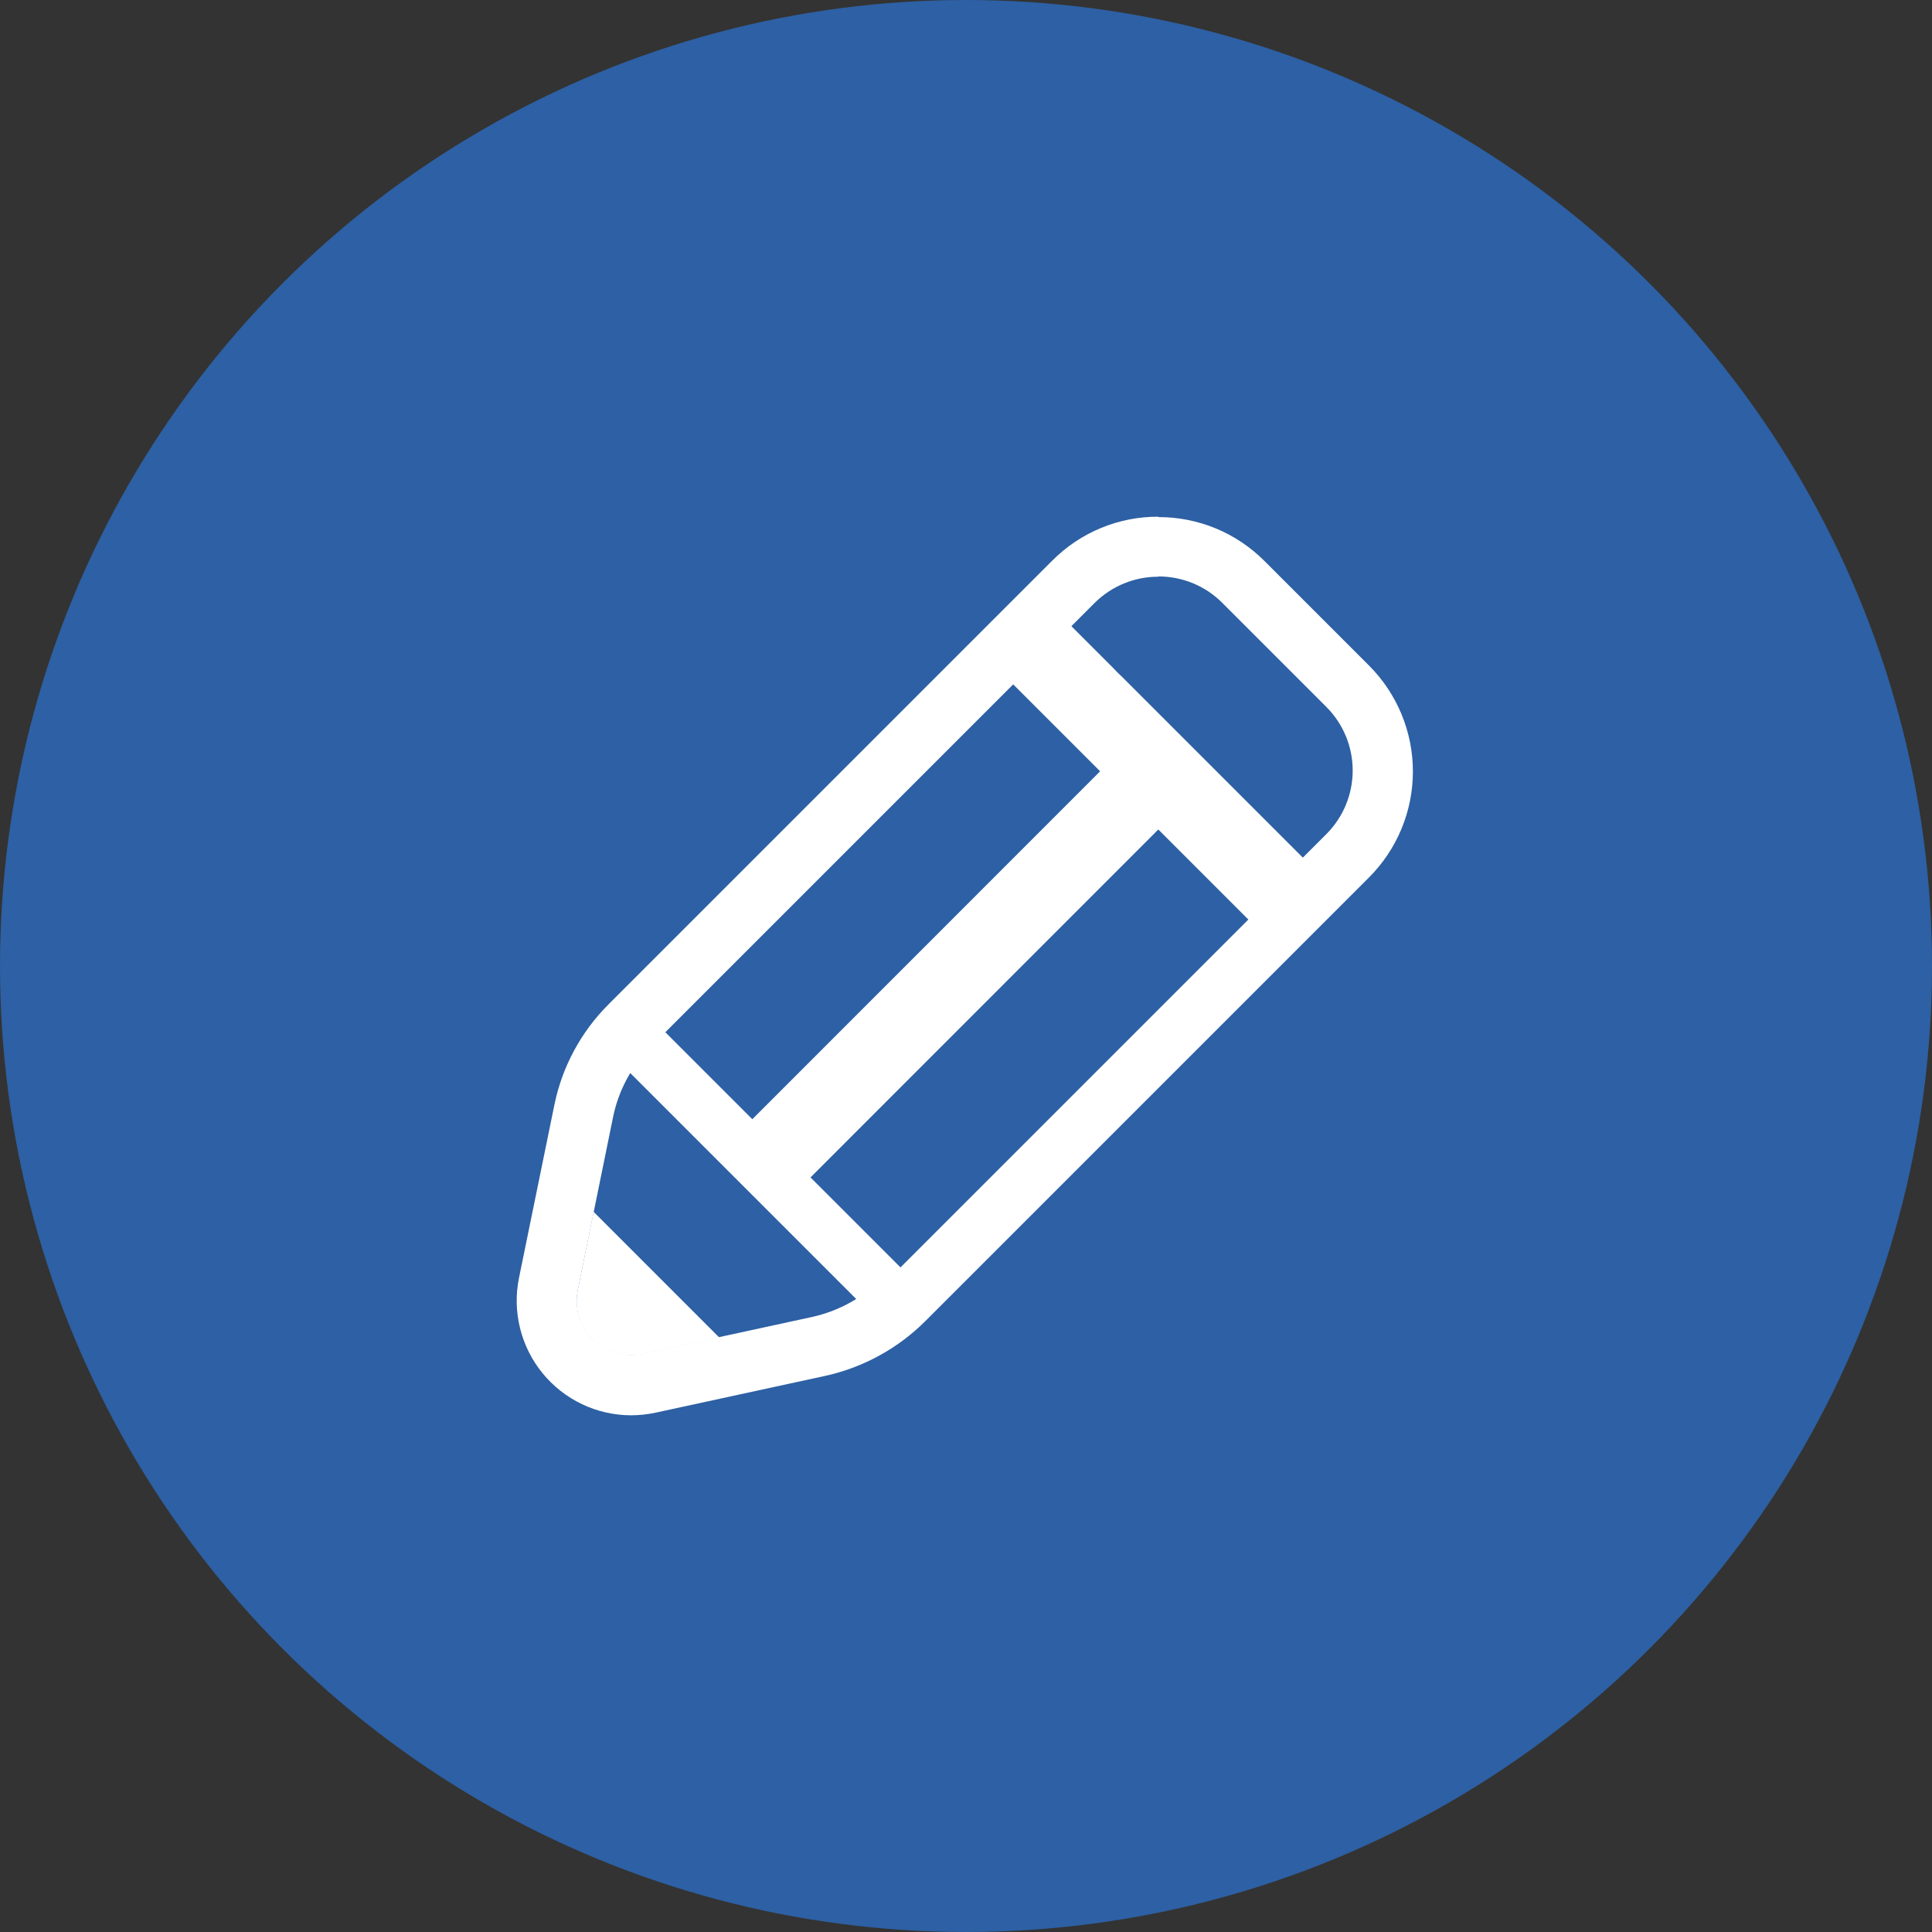 <svg width="108" height="108" viewBox="0 0 108 108" fill="none" xmlns="http://www.w3.org/2000/svg">
<rect x="0" y="0" width="108" height="108" fill="#333333" stroke="none"/>
<circle cx="54" cy="54" r="54" fill="#2D60A4"/>
<path d="M35.257 77.446C34.557 77.444 33.867 77.286 33.236 76.985C32.605 76.684 32.048 76.246 31.606 75.704C31.165 75.162 30.849 74.529 30.681 73.85C30.514 73.171 30.5 72.463 30.639 71.778L32.616 62.119C32.981 60.298 33.877 58.625 35.191 57.312L59.993 32.509C60.616 31.886 61.355 31.392 62.169 31.055C62.982 30.718 63.854 30.544 64.735 30.544C65.616 30.544 66.488 30.718 67.301 31.055C68.115 31.392 68.854 31.886 69.477 32.509L75.313 38.345C75.936 38.968 76.43 39.707 76.767 40.52C77.104 41.334 77.277 42.206 77.277 43.087C77.277 43.968 77.104 44.84 76.767 45.653C76.43 46.467 75.936 47.206 75.313 47.828L50.51 72.631C49.207 73.941 47.552 74.845 45.746 75.235L36.263 77.293C35.93 77.365 35.59 77.402 35.249 77.402L35.257 77.446Z" fill="#2D60A4"/>
<path d="M64.75 32.225C65.41 32.221 66.064 32.349 66.675 32.599C67.286 32.849 67.842 33.218 68.31 33.684L74.146 39.52C75.087 40.462 75.616 41.74 75.616 43.072C75.616 44.405 75.087 45.682 74.146 46.625L49.343 71.427C48.272 72.523 46.906 73.283 45.411 73.616L35.928 75.673C35.712 75.722 35.492 75.746 35.271 75.746C34.821 75.744 34.378 75.643 33.972 75.449C33.566 75.255 33.208 74.973 32.924 74.624C32.64 74.276 32.437 73.868 32.33 73.431C32.222 72.995 32.213 72.539 32.302 72.099L34.272 62.44C34.578 60.947 35.316 59.577 36.395 58.501L61.197 33.698C62.142 32.761 63.419 32.236 64.75 32.239V32.225ZM64.75 28.884C63.65 28.88 62.559 29.095 61.542 29.516C60.526 29.936 59.602 30.555 58.826 31.335L34.024 56.137C32.48 57.675 31.424 59.634 30.989 61.769L29.012 71.435C28.823 72.364 28.843 73.323 29.07 74.243C29.296 75.164 29.725 76.022 30.323 76.757C30.922 77.492 31.677 78.085 32.532 78.493C33.388 78.901 34.323 79.114 35.271 79.116C35.732 79.115 36.192 79.066 36.643 78.97L46.126 76.913C48.244 76.448 50.185 75.388 51.721 73.857L76.524 49.054C77.303 48.276 77.921 47.352 78.343 46.335C78.765 45.318 78.982 44.228 78.982 43.127C78.982 42.026 78.765 40.936 78.343 39.919C77.921 38.902 77.303 37.978 76.524 37.2L70.688 31.364C69.911 30.583 68.987 29.963 67.969 29.541C66.951 29.119 65.859 28.903 64.757 28.906L64.75 28.884Z" fill="white"/>
<path d="M64.998 44.737L44.298 65.437L50.023 71.163L70.724 50.463L64.998 44.737Z" fill="#2D60A4"/>
<path d="M49.401 72.033L35.57 58.202" stroke="white" stroke-width="3" stroke-linejoin="round"/>
<path d="M71.534 49.9L57.703 36.069" stroke="white" stroke-width="4.6" stroke-linejoin="round"/>
<path d="M35.92 75.695L40.21 74.769L33.185 67.743L32.295 72.121C32.193 72.616 32.217 73.129 32.364 73.613C32.511 74.097 32.777 74.537 33.137 74.892C33.497 75.248 33.941 75.507 34.427 75.647C34.913 75.787 35.426 75.804 35.92 75.695Z" fill="white"/>
<path d="M43.354 64.519L64.312 43.554" stroke="white" stroke-width="4.6" stroke-linejoin="round"/>
<path d="M47.68 52.045L56.346 43.474" stroke="#2D60A4" stroke-width="4.6" stroke-linecap="round" stroke-linejoin="round"/>
<path d="M64.093 35.952C64.356 35.747 64.677 35.629 65.01 35.615C65.344 35.601 65.674 35.691 65.953 35.872" stroke="#2D60A4" stroke-width="4.6" stroke-linecap="round" stroke-linejoin="round"/>
</svg>
